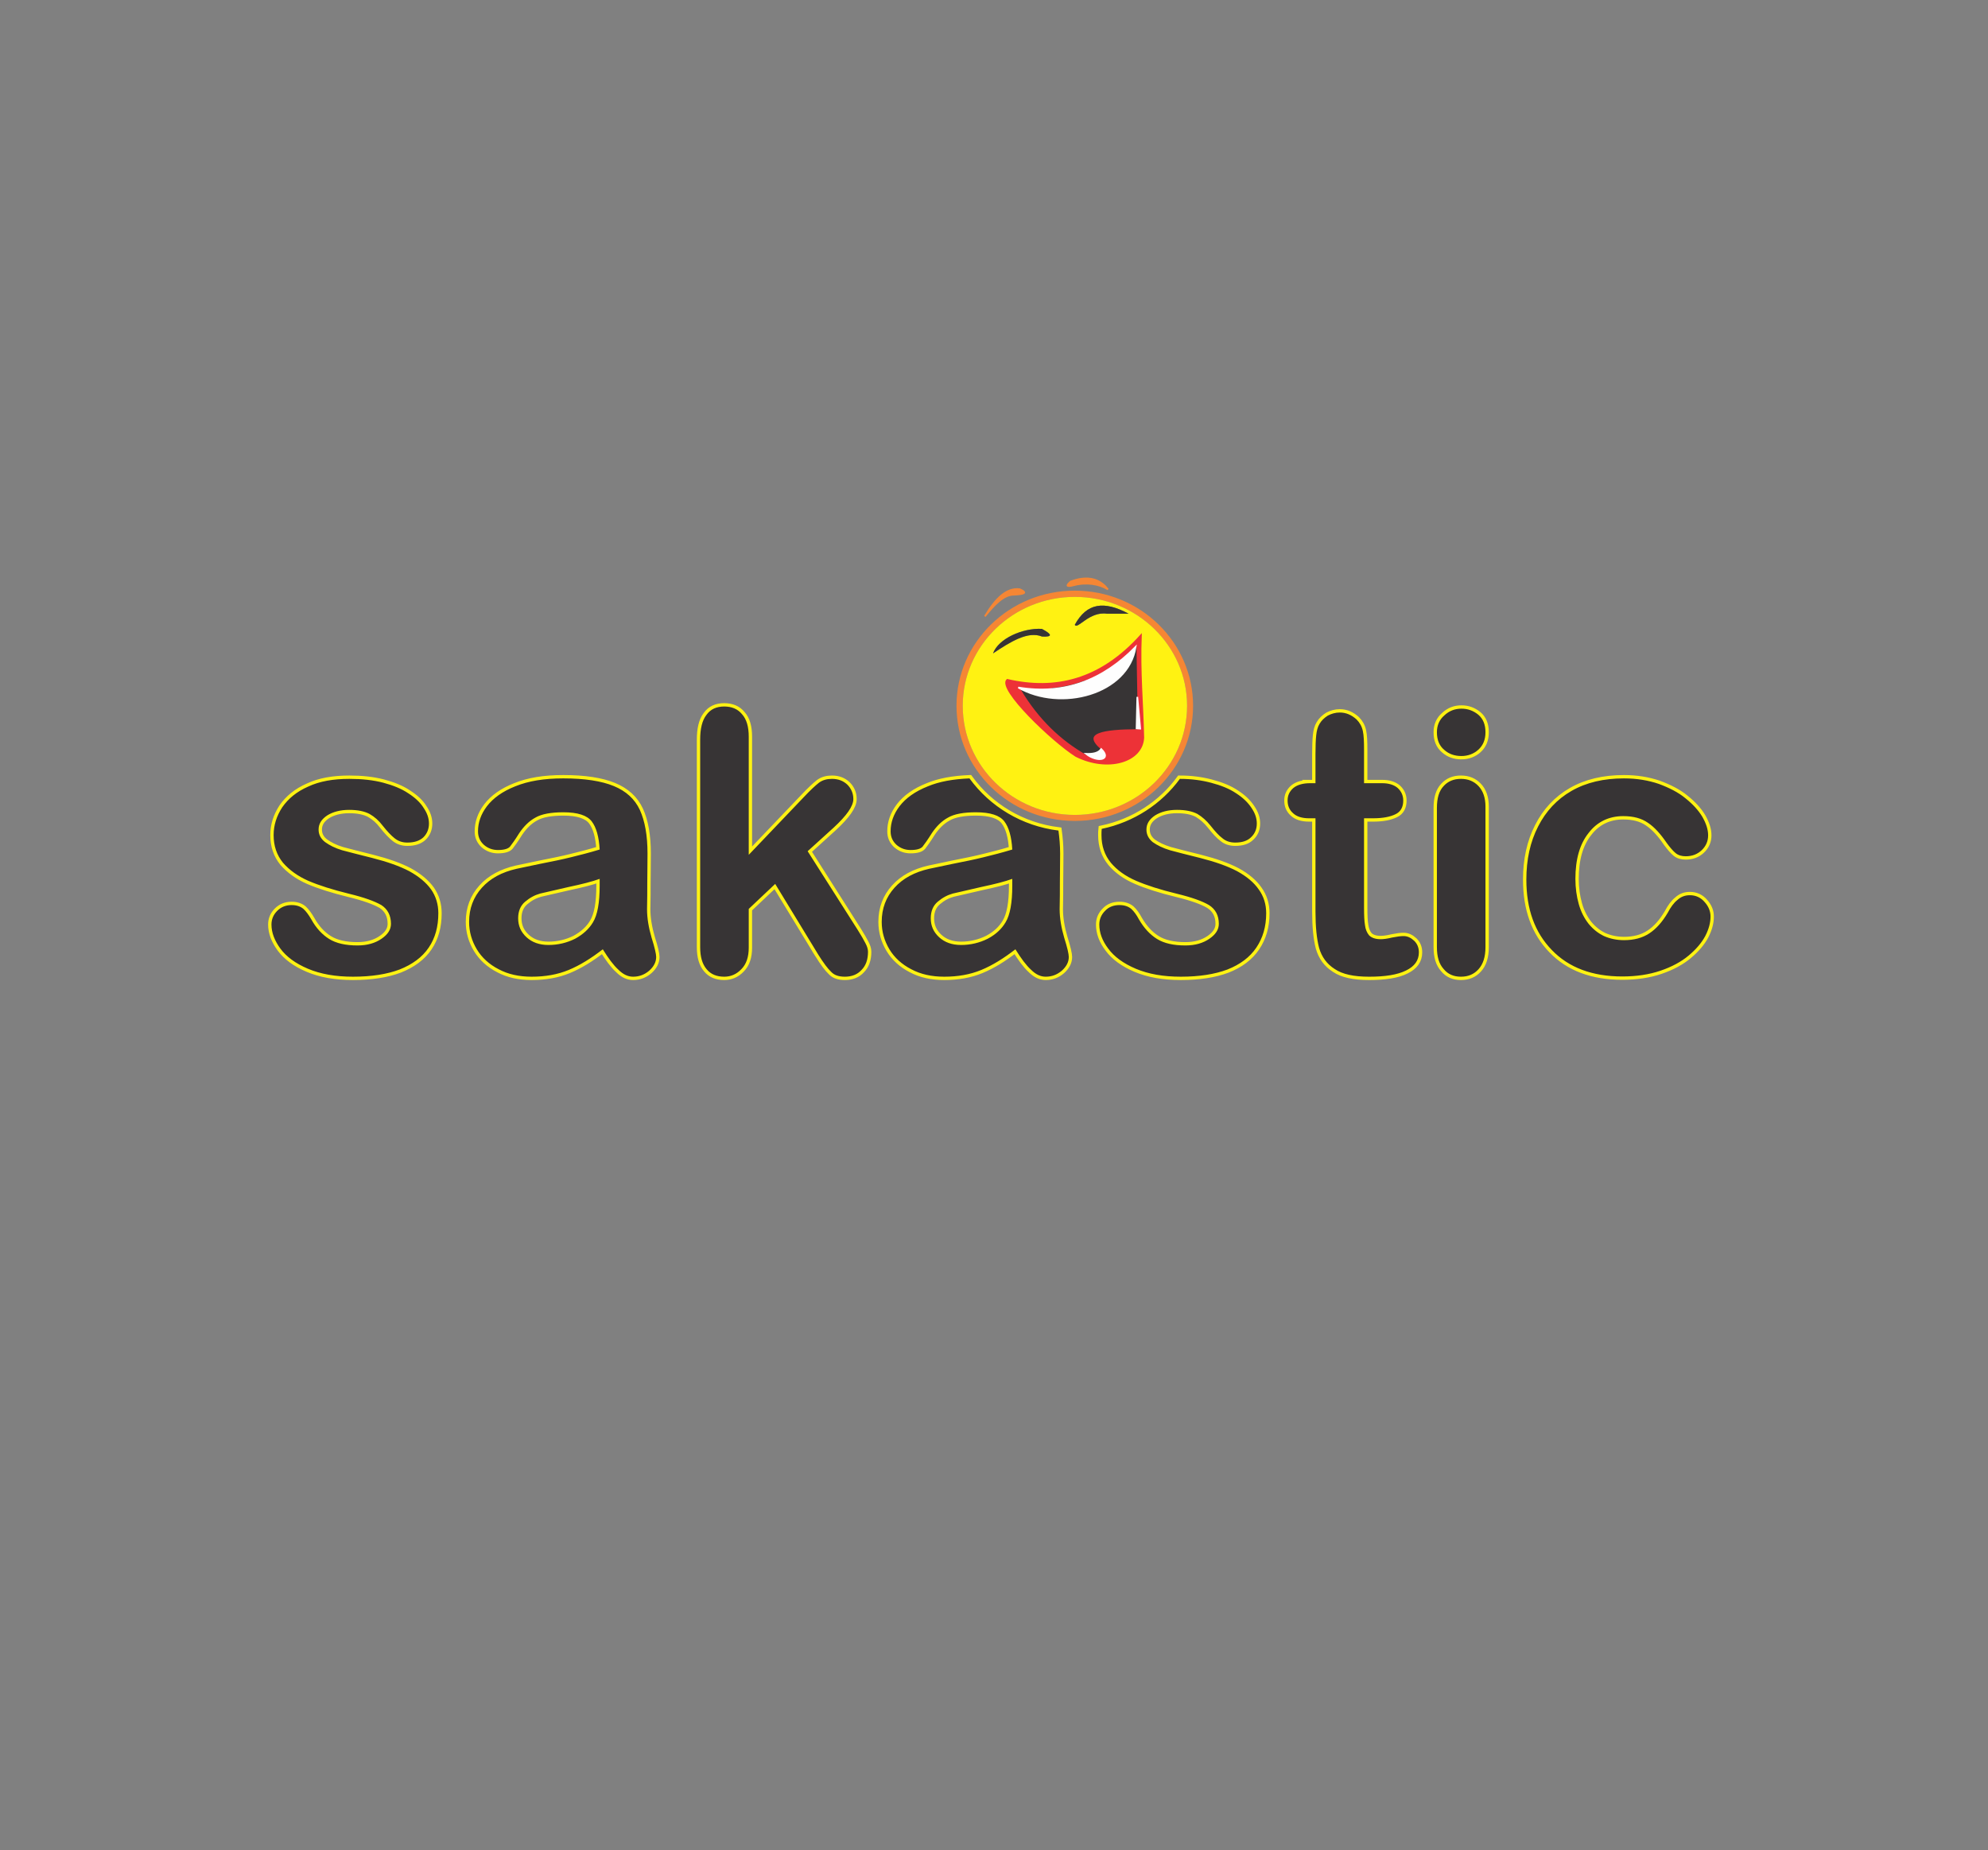 <?xml version="1.0" encoding="UTF-8"?>
<!DOCTYPE svg PUBLIC "-//W3C//DTD SVG 1.1//EN" "http://www.w3.org/Graphics/SVG/1.1/DTD/svg11.dtd">
<!-- Creator: CorelDRAW X8 -->
<svg xmlns="http://www.w3.org/2000/svg" xml:space="preserve" width="8.268in" height="7.697in" version="1.1" style="shape-rendering:geometricPrecision; text-rendering:geometricPrecision; image-rendering:optimizeQuality; fill-rule:evenodd; clip-rule:evenodd"
viewBox="0 0 8268 7697"
 xmlns:xlink="http://www.w3.org/1999/xlink">
 <rect x="0" y="0" width="8268" height="7697" fill="#808080" stroke="none"/>
 <defs>
  <style type="text/css">
   <![CDATA[
    .str0 {stroke:#FFF212;stroke-width:27.779}
    .str3 {stroke:#FEFEFE;stroke-width:6.945}
    .str2 {stroke:#373435;stroke-width:6.945}
    .str4 {stroke:#F58634;stroke-width:6.945}
    .str1 {stroke:#ED3237;stroke-width:6.945}
    .fil0 {fill:none}
    .fil5 {fill:#FEFEFE}
    .fil1 {fill:#373435}
    .fil3 {fill:#FFF212}
    .fil2 {fill:#F58634}
    .fil4 {fill:#ED3237}
   ]]>
  </style>
 </defs>
 <g id="Layer_x0020_1">
  <g>
   <path class="fil0 str0" d="M1823 3799c0,56 -13,103 -40,143 -27,40 -68,70 -121,91 -53,20 -118,30 -194,30 -73,0 -135,-11 -187,-33 -52,-22 -90,-50 -115,-84 -24,-33 -37,-66 -37,-100 0,-22 8,-41 24,-57 16,-16 36,-24 60,-24 21,0 37,6 49,16 11,10 22,25 33,44 20,36 45,63 74,81 29,18 68,27 118,27 41,0 74,-10 100,-28 26,-18 39,-38 39,-62 0,-35 -14,-61 -40,-78 -28,-16 -72,-32 -134,-47 -69,-17 -126,-35 -170,-54 -43,-19 -78,-44 -105,-75 -26,-32 -39,-70 -39,-115 0,-41 12,-79 36,-116 25,-36 60,-65 108,-86 47,-22 104,-32 171,-32 52,0 99,5 141,16 41,11 76,25 104,44 28,18 50,38 64,61 15,22 22,43 22,65 0,23 -8,42 -23,57 -16,15 -38,22 -67,22 -21,0 -38,-6 -53,-18 -14,-11 -31,-29 -50,-53 -15,-20 -33,-36 -54,-48 -21,-11 -49,-17 -85,-17 -36,0 -67,8 -91,23 -24,16 -36,35 -36,59 0,21 9,38 27,52 18,13 41,25 71,34 31,8 72,19 125,32 63,16 114,34 154,55 40,22 70,47 91,76 20,29 30,62 30,99zm684 150c-49,38 -96,67 -142,86 -46,19 -97,28 -154,28 -52,0 -98,-10 -137,-31 -39,-20 -70,-48 -91,-83 -21,-35 -32,-73 -32,-114 0,-56 18,-103 53,-142 35,-39 83,-65 145,-79 13,-3 44,-9 95,-20 51,-10 95,-19 131,-28 37,-9 76,-19 119,-32 -3,-53 -14,-92 -33,-117 -19,-25 -58,-38 -118,-38 -51,0 -90,7 -116,22 -26,14 -48,36 -67,64 -18,29 -32,48 -39,57 -8,9 -25,14 -50,14 -22,0 -42,-7 -59,-22 -16,-15 -24,-33 -24,-56 0,-36 12,-71 37,-104 26,-34 65,-62 118,-83 54,-22 120,-33 200,-33 89,0 159,11 210,32 51,21 87,54 108,99 21,46 32,106 32,182 0,47 -1,87 -1,121 0,33 0,70 -1,110 0,38 7,78 19,119 13,41 19,68 19,80 0,21 -10,40 -29,57 -20,17 -42,25 -67,25 -21,0 -41,-9 -61,-29 -21,-19 -42,-48 -65,-85zm-13 -293c-30,11 -73,22 -130,34 -56,13 -96,22 -117,27 -22,6 -43,17 -63,34 -19,16 -29,39 -29,69 0,31 11,57 35,79 23,21 53,32 91,32 40,0 77,-9 111,-26 33,-18 58,-41 74,-68 19,-31 28,-82 28,-152l0 -29zm909 315l-179 -294 -110 104 0 161c0,39 -10,69 -31,90 -20,21 -44,31 -71,31 -31,0 -56,-10 -73,-31 -18,-21 -27,-51 -27,-92l0 -863c0,-45 8,-80 26,-103 17,-24 42,-35 74,-35 31,0 56,10 74,32 19,21 28,52 28,94l0 491 228 -239c28,-30 50,-50 64,-61 15,-11 33,-16 54,-16 26,0 47,8 64,24 16,16 25,36 25,60 0,30 -28,69 -82,119l-108 98 208 327c15,24 26,43 32,55 7,13 11,25 11,36 0,33 -9,58 -27,76 -17,19 -41,28 -69,28 -25,0 -44,-6 -57,-20 -14,-13 -32,-37 -54,-72zm820 -22c-49,38 -96,67 -142,86 -46,19 -97,28 -154,28 -52,0 -98,-10 -137,-31 -39,-20 -70,-48 -91,-83 -21,-35 -32,-73 -32,-114 0,-56 18,-103 53,-142 35,-39 83,-65 145,-79 13,-3 45,-9 95,-20 51,-10 95,-19 131,-28 37,-9 76,-19 119,-32 -3,-53 -14,-92 -33,-117 -19,-25 -58,-38 -118,-38 -51,0 -90,7 -116,22 -26,14 -48,36 -67,64 -18,29 -32,48 -39,57 -8,9 -24,14 -50,14 -22,0 -42,-7 -59,-22 -16,-15 -24,-33 -24,-56 0,-36 12,-71 37,-104 26,-34 65,-62 118,-83 48,-20 105,-30 173,-33 85,117 217,198 370,217 4,29 7,61 7,96 0,47 -1,87 -1,121 0,33 0,70 -1,110 0,38 7,78 19,119 13,41 19,68 19,80 0,21 -10,40 -29,57 -20,17 -42,25 -67,25 -21,0 -41,-9 -61,-29 -21,-19 -42,-48 -65,-85zm-13 -293c-30,11 -73,22 -130,34 -56,13 -96,22 -117,27 -22,6 -43,17 -63,34 -19,16 -29,39 -29,69 0,31 11,57 35,79 23,21 53,32 91,32 40,0 77,-9 111,-26 34,-18 58,-41 74,-68 19,-31 28,-82 28,-152l0 -29zm1056 143c0,56 -14,103 -41,143 -27,40 -67,70 -120,91 -53,20 -118,30 -194,30 -73,0 -135,-11 -187,-33 -52,-22 -90,-50 -115,-84 -25,-33 -37,-66 -37,-100 0,-22 8,-41 24,-57 15,-16 35,-24 60,-24 21,0 37,6 49,16 11,10 22,25 32,44 21,36 46,63 75,81 29,18 68,27 118,27 41,0 74,-10 100,-28 26,-18 39,-38 39,-62 0,-35 -14,-61 -41,-78 -27,-16 -71,-32 -133,-47 -70,-17 -126,-35 -170,-54 -44,-19 -79,-44 -105,-75 -26,-32 -39,-70 -39,-115 0,-9 0,-18 1,-26 134,-28 249,-104 325,-208 48,0 91,6 129,16 42,11 77,25 105,44 28,18 49,38 64,61 15,22 22,43 22,65 0,23 -8,42 -24,57 -15,15 -37,22 -66,22 -21,0 -39,-6 -53,-18 -15,-11 -31,-29 -50,-53 -16,-20 -34,-36 -54,-48 -21,-11 -49,-17 -85,-17 -36,0 -67,8 -91,23 -24,16 -36,35 -36,59 0,21 9,38 26,52 18,13 42,25 72,34 30,8 72,19 125,32 63,16 114,34 154,55 40,22 70,47 90,76 21,29 31,62 31,99zm183 -541l22 0 0 -122c0,-33 1,-58 3,-77 2,-19 6,-35 14,-48 8,-14 20,-25 34,-34 15,-8 32,-13 50,-13 26,0 49,10 70,29 13,13 22,29 26,48 4,18 5,45 5,79l0 138 75 0c28,0 50,7 65,20 15,14 23,31 23,52 0,28 -11,47 -32,57 -22,11 -53,17 -93,17l-38 0 0 372c0,32 1,56 4,73 2,17 8,31 17,42 10,10 26,16 48,16 11,0 28,-2 48,-7 20,-4 36,-6 47,-6 17,0 31,7 45,20 13,13 19,29 19,48 0,33 -18,58 -53,75 -36,18 -87,26 -154,26 -63,0 -111,-10 -143,-32 -33,-21 -54,-50 -65,-88 -10,-38 -15,-88 -15,-151l0 -388 -26 0c-30,0 -52,-7 -67,-21 -16,-14 -23,-32 -23,-53 0,-21 8,-38 24,-52 16,-13 39,-20 70,-20zm729 97l0 585c0,41 -10,71 -29,92 -19,21 -43,31 -73,31 -30,0 -54,-10 -72,-32 -19,-21 -28,-51 -28,-91l0 -579c0,-41 9,-71 28,-91 18,-20 42,-30 72,-30 30,0 54,10 73,30 19,20 29,49 29,85zm-100 -210c-28,0 -52,-8 -72,-26 -20,-17 -30,-41 -30,-73 0,-28 10,-52 31,-70 20,-19 44,-28 71,-28 26,0 49,8 70,25 20,17 30,41 30,73 0,31 -10,55 -30,73 -19,17 -43,26 -70,26zm1036 668c0,25 -7,52 -22,81 -15,28 -38,55 -69,81 -31,26 -70,47 -117,63 -47,16 -100,24 -159,24 -125,0 -223,-37 -293,-110 -71,-73 -106,-170 -106,-293 0,-83 16,-157 49,-221 32,-63 78,-113 139,-148 61,-35 134,-52 218,-52 53,0 101,8 145,23 43,16 81,35 111,60 30,24 54,50 70,77 16,28 24,53 24,77 0,24 -9,45 -27,62 -18,17 -40,25 -66,25 -17,0 -31,-4 -42,-13 -11,-9 -23,-23 -37,-42 -25,-37 -51,-66 -78,-84 -27,-19 -61,-28 -103,-28 -59,0 -108,23 -144,70 -37,46 -55,110 -55,191 0,38 5,73 14,105 9,32 23,59 41,82 18,22 39,39 64,51 25,11 53,17 83,17 41,0 76,-9 105,-28 29,-19 54,-47 77,-86 12,-23 25,-41 40,-53 14,-13 31,-20 52,-20 25,0 46,10 62,29 16,18 24,38 24,60z"/>
   <path id="1" class="fil1" d="M1823 3799c0,56 -13,103 -40,143 -27,40 -68,70 -121,91 -53,20 -118,30 -194,30 -73,0 -135,-11 -187,-33 -52,-22 -90,-50 -115,-84 -24,-33 -37,-66 -37,-100 0,-22 8,-41 24,-57 16,-16 36,-24 60,-24 21,0 37,6 49,16 11,10 22,25 33,44 20,36 45,63 74,81 29,18 68,27 118,27 41,0 74,-10 100,-28 26,-18 39,-38 39,-62 0,-35 -14,-61 -40,-78 -28,-16 -72,-32 -134,-47 -69,-17 -126,-35 -170,-54 -43,-19 -78,-44 -105,-75 -26,-32 -39,-70 -39,-115 0,-41 12,-79 36,-116 25,-36 60,-65 108,-86 47,-22 104,-32 171,-32 52,0 99,5 141,16 41,11 76,25 104,44 28,18 50,38 64,61 15,22 22,43 22,65 0,23 -8,42 -23,57 -16,15 -38,22 -67,22 -21,0 -38,-6 -53,-18 -14,-11 -31,-29 -50,-53 -15,-20 -33,-36 -54,-48 -21,-11 -49,-17 -85,-17 -36,0 -67,8 -91,23 -24,16 -36,35 -36,59 0,21 9,38 27,52 18,13 41,25 71,34 31,8 72,19 125,32 63,16 114,34 154,55 40,22 70,47 91,76 20,29 30,62 30,99zm684 150c-49,38 -96,67 -142,86 -46,19 -97,28 -154,28 -52,0 -98,-10 -137,-31 -39,-20 -70,-48 -91,-83 -21,-35 -32,-73 -32,-114 0,-56 18,-103 53,-142 35,-39 83,-65 145,-79 13,-3 44,-9 95,-20 51,-10 95,-19 131,-28 37,-9 76,-19 119,-32 -3,-53 -14,-92 -33,-117 -19,-25 -58,-38 -118,-38 -51,0 -90,7 -116,22 -26,14 -48,36 -67,64 -18,29 -32,48 -39,57 -8,9 -25,14 -50,14 -22,0 -42,-7 -59,-22 -16,-15 -24,-33 -24,-56 0,-36 12,-71 37,-104 26,-34 65,-62 118,-83 54,-22 120,-33 200,-33 89,0 159,11 210,32 51,21 87,54 108,99 21,46 32,106 32,182 0,47 -1,87 -1,121 0,33 0,70 -1,110 0,38 7,78 19,119 13,41 19,68 19,80 0,21 -10,40 -29,57 -20,17 -42,25 -67,25 -21,0 -41,-9 -61,-29 -21,-19 -42,-48 -65,-85zm-13 -293c-30,11 -73,22 -130,34 -56,13 -96,22 -117,27 -22,6 -43,17 -63,34 -19,16 -29,39 -29,69 0,31 11,57 35,79 23,21 53,32 91,32 40,0 77,-9 111,-26 33,-18 58,-41 74,-68 19,-31 28,-82 28,-152l0 -29zm909 315l-179 -294 -110 104 0 161c0,39 -10,69 -31,90 -20,21 -44,31 -71,31 -31,0 -56,-10 -73,-31 -18,-21 -27,-51 -27,-92l0 -863c0,-45 8,-80 26,-103 17,-24 42,-35 74,-35 31,0 56,10 74,32 19,21 28,52 28,94l0 491 228 -239c28,-30 50,-50 64,-61 15,-11 33,-16 54,-16 26,0 47,8 64,24 16,16 25,36 25,60 0,30 -28,69 -82,119l-108 98 208 327c15,24 26,43 32,55 7,13 11,25 11,36 0,33 -9,58 -27,76 -17,19 -41,28 -69,28 -25,0 -44,-6 -57,-20 -14,-13 -32,-37 -54,-72zm820 -22c-49,38 -96,67 -142,86 -46,19 -97,28 -154,28 -52,0 -98,-10 -137,-31 -39,-20 -70,-48 -91,-83 -21,-35 -32,-73 -32,-114 0,-56 18,-103 53,-142 35,-39 83,-65 145,-79 13,-3 45,-9 95,-20 51,-10 95,-19 131,-28 37,-9 76,-19 119,-32 -3,-53 -14,-92 -33,-117 -19,-25 -58,-38 -118,-38 -51,0 -90,7 -116,22 -26,14 -48,36 -67,64 -18,29 -32,48 -39,57 -8,9 -24,14 -50,14 -22,0 -42,-7 -59,-22 -16,-15 -24,-33 -24,-56 0,-36 12,-71 37,-104 26,-34 65,-62 118,-83 48,-20 105,-30 173,-33 85,117 217,198 370,217 4,29 7,61 7,96 0,47 -1,87 -1,121 0,33 0,70 -1,110 0,38 7,78 19,119 13,41 19,68 19,80 0,21 -10,40 -29,57 -20,17 -42,25 -67,25 -21,0 -41,-9 -61,-29 -21,-19 -42,-48 -65,-85zm-13 -293c-30,11 -73,22 -130,34 -56,13 -96,22 -117,27 -22,6 -43,17 -63,34 -19,16 -29,39 -29,69 0,31 11,57 35,79 23,21 53,32 91,32 40,0 77,-9 111,-26 34,-18 58,-41 74,-68 19,-31 28,-82 28,-152l0 -29zm1056 143c0,56 -14,103 -41,143 -27,40 -67,70 -120,91 -53,20 -118,30 -194,30 -73,0 -135,-11 -187,-33 -52,-22 -90,-50 -115,-84 -25,-33 -37,-66 -37,-100 0,-22 8,-41 24,-57 15,-16 35,-24 60,-24 21,0 37,6 49,16 11,10 22,25 32,44 21,36 46,63 75,81 29,18 68,27 118,27 41,0 74,-10 100,-28 26,-18 39,-38 39,-62 0,-35 -14,-61 -41,-78 -27,-16 -71,-32 -133,-47 -70,-17 -126,-35 -170,-54 -44,-19 -79,-44 -105,-75 -26,-32 -39,-70 -39,-115 0,-9 0,-18 1,-26 134,-28 249,-104 325,-208 48,0 91,6 129,16 42,11 77,25 105,44 28,18 49,38 64,61 15,22 22,43 22,65 0,23 -8,42 -24,57 -15,15 -37,22 -66,22 -21,0 -39,-6 -53,-18 -15,-11 -31,-29 -50,-53 -16,-20 -34,-36 -54,-48 -21,-11 -49,-17 -85,-17 -36,0 -67,8 -91,23 -24,16 -36,35 -36,59 0,21 9,38 26,52 18,13 42,25 72,34 30,8 72,19 125,32 63,16 114,34 154,55 40,22 70,47 90,76 21,29 31,62 31,99zm183 -541l22 0 0 -122c0,-33 1,-58 3,-77 2,-19 6,-35 14,-48 8,-14 20,-25 34,-34 15,-8 32,-13 50,-13 26,0 49,10 70,29 13,13 22,29 26,48 4,18 5,45 5,79l0 138 75 0c28,0 50,7 65,20 15,14 23,31 23,52 0,28 -11,47 -32,57 -22,11 -53,17 -93,17l-38 0 0 372c0,32 1,56 4,73 2,17 8,31 17,42 10,10 26,16 48,16 11,0 28,-2 48,-7 20,-4 36,-6 47,-6 17,0 31,7 45,20 13,13 19,29 19,48 0,33 -18,58 -53,75 -36,18 -87,26 -154,26 -63,0 -111,-10 -143,-32 -33,-21 -54,-50 -65,-88 -10,-38 -15,-88 -15,-151l0 -388 -26 0c-30,0 -52,-7 -67,-21 -16,-14 -23,-32 -23,-53 0,-21 8,-38 24,-52 16,-13 39,-20 70,-20zm729 97l0 585c0,41 -10,71 -29,92 -19,21 -43,31 -73,31 -30,0 -54,-10 -72,-32 -19,-21 -28,-51 -28,-91l0 -579c0,-41 9,-71 28,-91 18,-20 42,-30 72,-30 30,0 54,10 73,30 19,20 29,49 29,85zm-100 -210c-28,0 -52,-8 -72,-26 -20,-17 -30,-41 -30,-73 0,-28 10,-52 31,-70 20,-19 44,-28 71,-28 26,0 49,8 70,25 20,17 30,41 30,73 0,31 -10,55 -30,73 -19,17 -43,26 -70,26zm1036 668c0,25 -7,52 -22,81 -15,28 -38,55 -69,81 -31,26 -70,47 -117,63 -47,16 -100,24 -159,24 -125,0 -223,-37 -293,-110 -71,-73 -106,-170 -106,-293 0,-83 16,-157 49,-221 32,-63 78,-113 139,-148 61,-35 134,-52 218,-52 53,0 101,8 145,23 43,16 81,35 111,60 30,24 54,50 70,77 16,28 24,53 24,77 0,24 -9,45 -27,62 -18,17 -40,25 -66,25 -17,0 -31,-4 -42,-13 -11,-9 -23,-23 -37,-42 -25,-37 -51,-66 -78,-84 -27,-19 -61,-28 -103,-28 -59,0 -108,23 -144,70 -37,46 -55,110 -55,191 0,38 5,73 14,105 9,32 23,59 41,82 18,22 39,39 64,51 25,11 53,17 83,17 41,0 76,-9 105,-28 29,-19 54,-47 77,-86 12,-23 25,-41 40,-53 14,-13 31,-20 52,-20 25,0 46,10 62,29 16,18 24,38 24,60z"/>
  </g>
  <g>
   <path class="fil2" d="M4470 2457c272,0 492,215 492,479 0,264 -220,479 -492,479 -272,0 -492,-215 -492,-479 0,-264 220,-479 492,-479zm0 26c258,0 467,203 467,453 0,251 -209,454 -467,454 -257,0 -466,-203 -466,-454 0,-250 209,-453 466,-453z"/>
   <path class="fil3" d="M4470 2483c258,0 467,203 467,453 0,251 -209,454 -467,454 -257,0 -466,-203 -466,-454 0,-250 209,-453 466,-453zm-281 345c199,46 387,3 556,-185 -6,153 7,284 10,426 -5,100 -148,142 -280,76 -98,-62 -326,-280 -286,-317zm281 -229c11,22 60,-57 134,-46l90 0c-103,-55 -174,-45 -224,46zm-340 119c72,-48 145,-94 204,-70 43,2 44,-8 -1,-32 -81,-4 -181,41 -203,102z"/>
   <path class="fil1" d="M4130 2718c72,-48 145,-94 204,-70 43,2 44,-8 -1,-32 -81,-4 -181,41 -203,102z"/>
   <path class="fil1" d="M4470 2599c11,22 60,-57 134,-46l90 0c-103,-55 -174,-45 -224,46z"/>
   <path class="fil4 str1" d="M4189 2828c199,46 387,3 556,-185 -6,153 7,284 10,426 -5,100 -148,142 -280,76 -98,-62 -326,-280 -286,-317zm60 40l0 0c-4,-3 -9,-5 -14,-8 49,8 95,10 140,6 50,-5 97,-16 142,-33 74,-30 143,-78 206,-142l5 282 2 -74 12 132 -12 -1c-138,1 -241,14 -153,90 1,-1 2,-2 3,-4 45,44 -14,58 -63,20 -102,-59 -193,-143 -268,-268zm304 265l-36 3c14,0 26,0 36,-3z"/>
   <path class="fil1 str2" d="M4249 2868l0 0c176,89 444,16 474,-177l5 282 -1 57 3 0c-138,1 -241,14 -153,90 -6,7 -14,11 -24,13l-36 3c-102,-59 -193,-143 -268,-268zm126 -2c50,-5 97,-16 142,-33 -45,18 -93,29 -142,33z"/>
   <path class="fil5 str3" d="M4235 2860c192,32 353,-31 488,-169 -31,198 -312,270 -488,169z"/>
   <path class="fil5 str3" d="M4517 3136c28,1 51,-3 63,-20 45,44 -14,58 -63,20z"/>
   <polygon class="fil5 str3" points="4730,2899 4742,3031 4727,3030 "/>
   <path class="fil2 str4" d="M4096 2564c38,-46 76,-89 119,-90 43,-2 62,-7 26,-23 -53,-7 -100,37 -145,113z"/>
   <path class="fil2 str4" d="M4464 2435c56,-15 109,-5 144,17l-11 -13c-36,-36 -84,-42 -144,-20 -21,18 -17,23 11,16z"/>
  </g>
 </g>
</svg>
